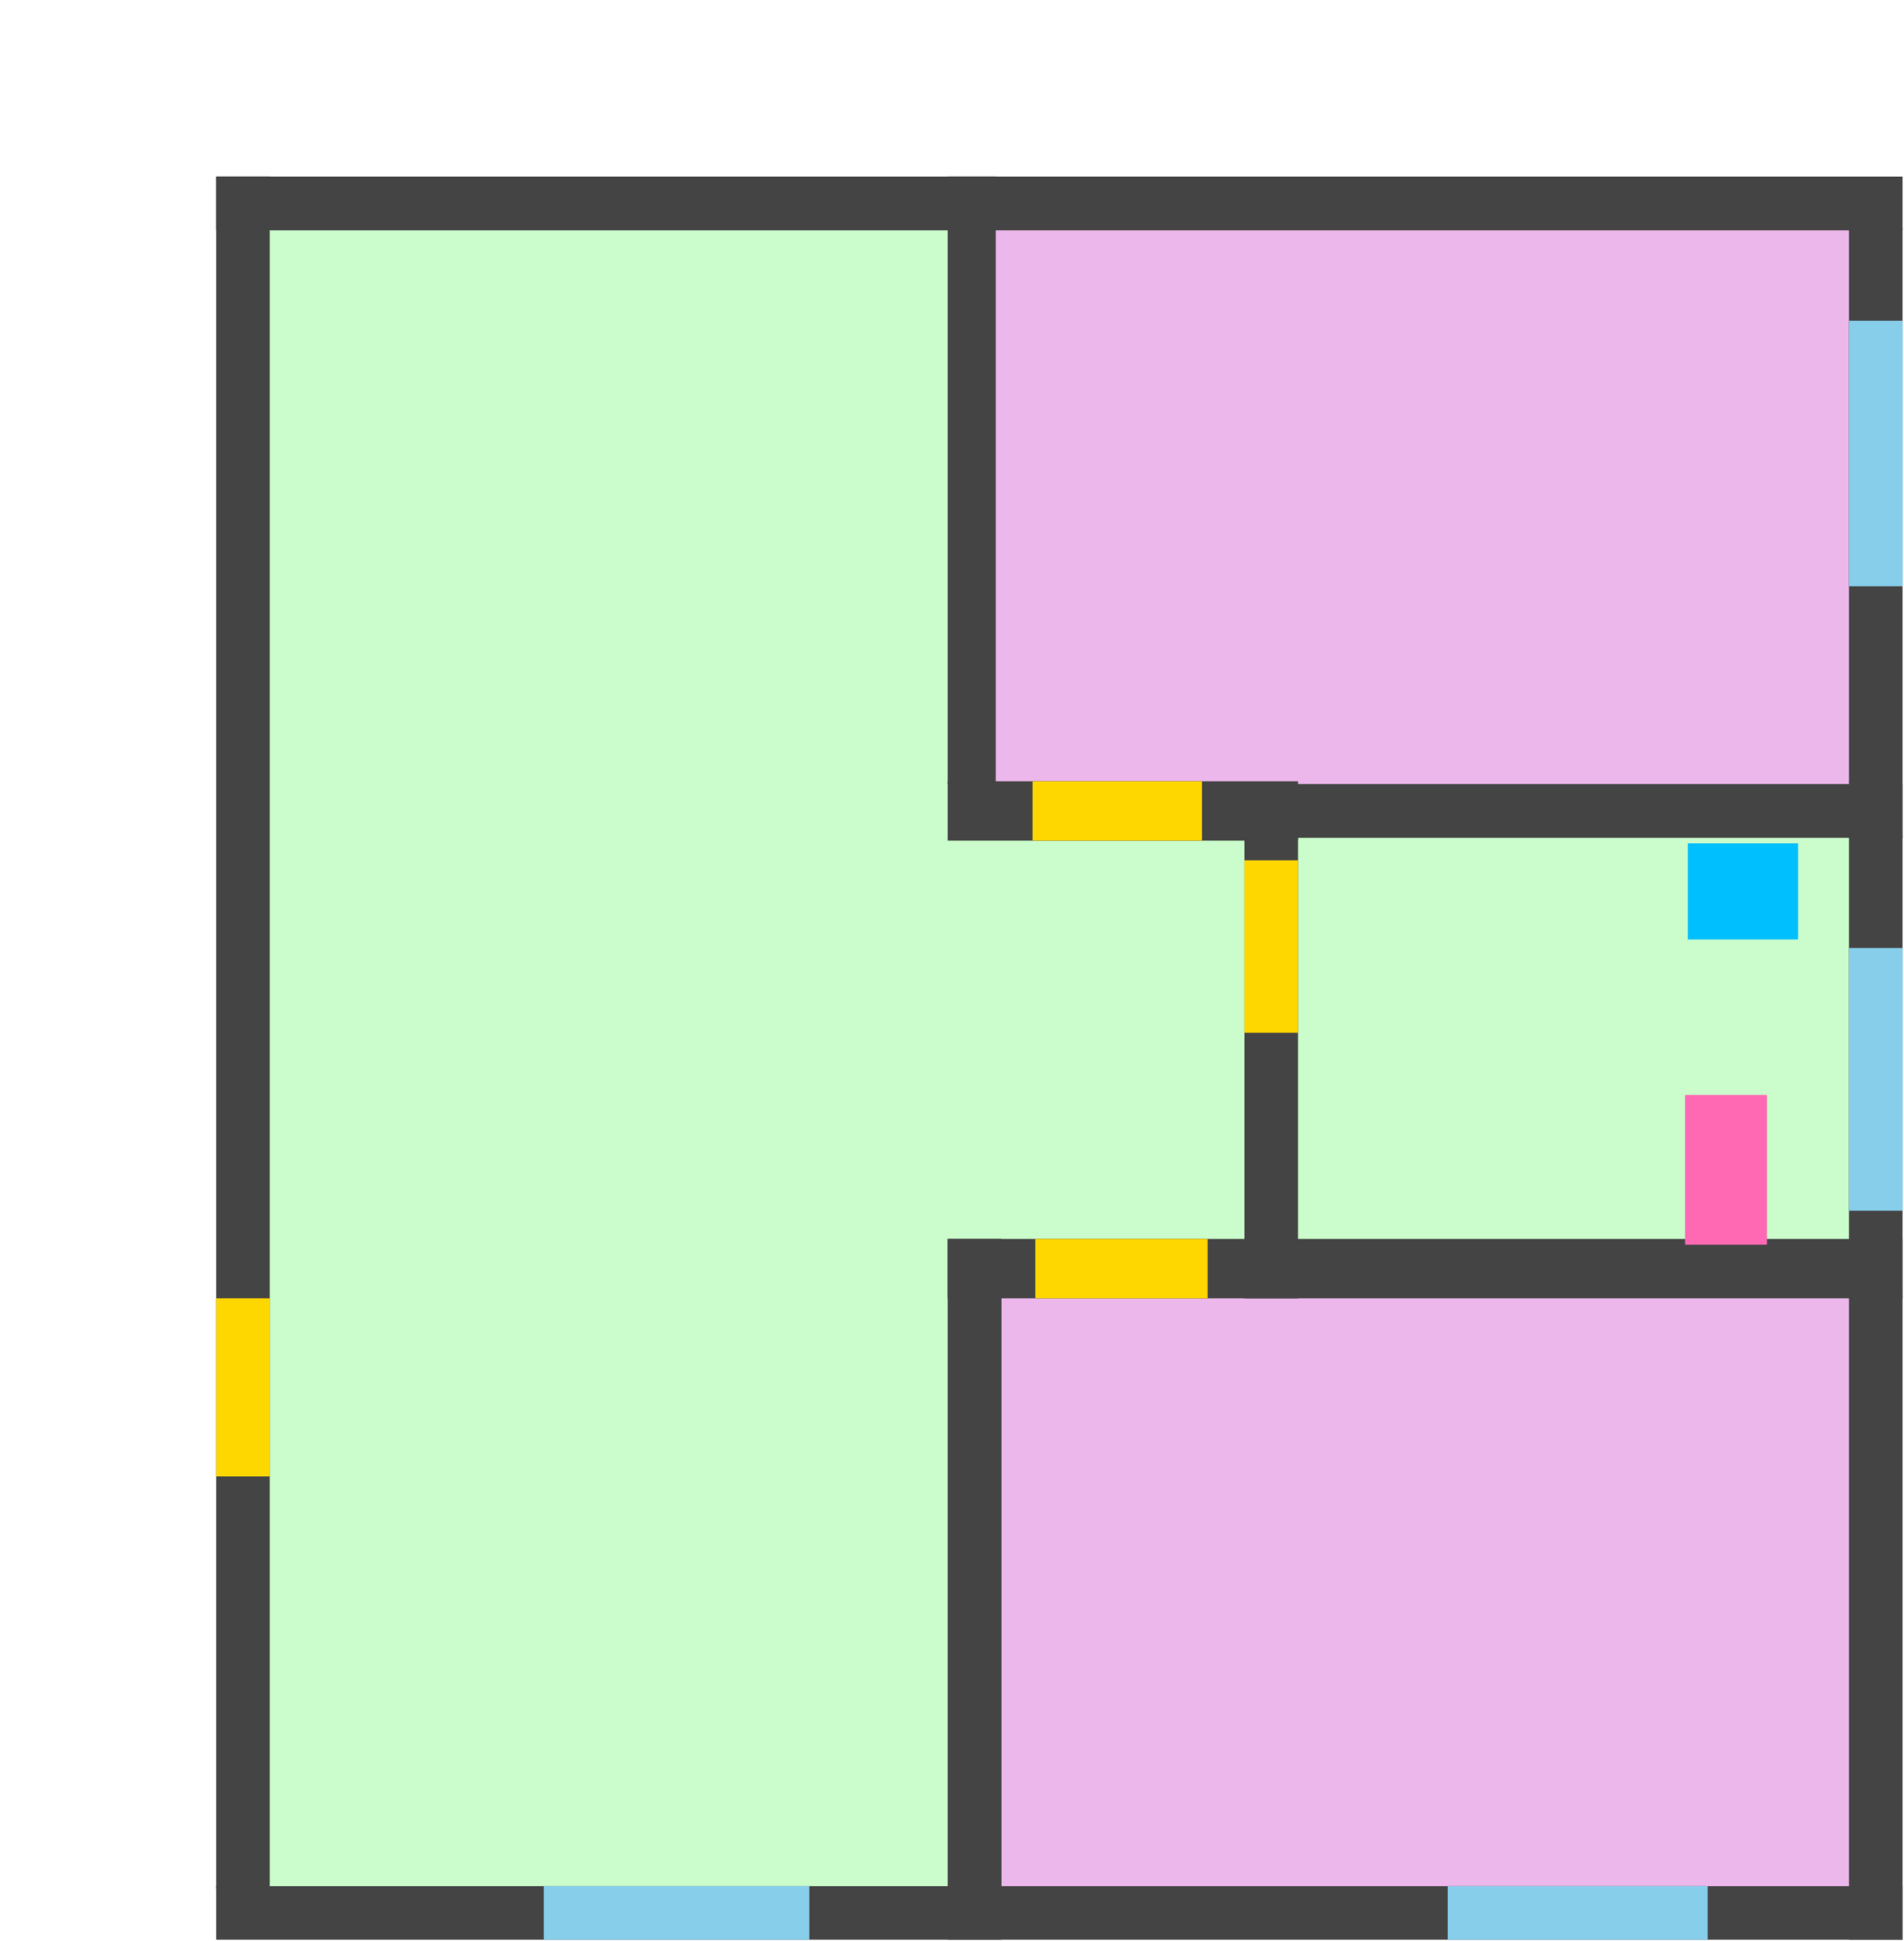 <?xml version="1.0" encoding="utf-8" ?>
<svg baseProfile="full" height="687.0px" version="1.1" viewBox="0,0,674.0,687.0" width="674.0px" xmlns="http://www.w3.org/2000/svg" xmlns:ev="http://www.w3.org/2001/xml-events" xmlns:xlink="http://www.w3.org/1999/xlink"><defs /><g id="rooms"><path d="M 345.0 287.0 L 450.0 287.0 L 664.0 287.0 L 664.0 72.0 L 450.0 72.0 L 345.0 72.0 L 345.0 287.0 Z" fill="#DA70D6" fill-opacity="0.5" stroke="#DA70D6" stroke-width="1.0" /><path d="M 345.0 677.0 L 450.0 677.0 L 664.0 677.0 L 664.0 449.0 L 450.0 449.0 L 345.0 449.0 L 345.0 677.0 Z" fill="#DA70D6" fill-opacity="0.5" stroke="#DA70D6" stroke-width="1.0" /><path d="M 86.0 449.0 L 86.0 677.0 L 344.0 677.0 L 345.0 677.0 L 345.0 449.0 L 450.0 449.0 L 664.0 449.0 L 664.0 287.0 L 450.0 287.0 L 345.0 287.0 L 345.0 72.0 L 344.0 72.0 L 86.0 72.0 L 86.0 287.0 L 86.0 449.0 Z" fill="#98FB98" fill-opacity="0.5" stroke="#98FB98" stroke-width="1.0" /></g><g id="walls"><path d="M 655.0 459.0 L 673.0 459.0 L 673.0 686.0 L 655.0 686.0 Z" fill="#444444" stroke="#444444" stroke-width="1.0" /><path d="M 336.0 668.0 L 673.0 668.0 L 673.0 686.0 L 336.0 686.0 Z" fill="#444444" stroke="#444444" stroke-width="1.0" /><path d="M 77.0 63.0 L 95.0 63.0 L 95.0 668.0 L 77.0 668.0 Z" fill="#444444" stroke="#444444" stroke-width="1.0" /><path d="M 77.0 668.0 L 354.0 668.0 L 354.0 686.0 L 77.0 686.0 Z" fill="#444444" stroke="#444444" stroke-width="1.0" /><path d="M 336.0 81.0 L 352.0 81.0 L 352.0 277.0 L 336.0 277.0 Z" fill="#444444" stroke="#444444" stroke-width="1.0" /><path d="M 336.0 277.0 L 459.0 277.0 L 459.0 297.0 L 336.0 297.0 Z" fill="#444444" stroke="#444444" stroke-width="1.0" /><path d="M 336.0 439.0 L 459.0 439.0 L 459.0 459.0 L 336.0 459.0 Z" fill="#444444" stroke="#444444" stroke-width="1.0" /><path d="M 336.0 439.0 L 354.0 439.0 L 354.0 668.0 L 336.0 668.0 Z" fill="#444444" stroke="#444444" stroke-width="1.0" /><path d="M 77.0 63.0 L 352.0 63.0 L 352.0 81.0 L 77.0 81.0 Z" fill="#444444" stroke="#444444" stroke-width="1.0" /><path d="M 655.0 81.0 L 673.0 81.0 L 673.0 296.0 L 655.0 296.0 Z" fill="#444444" stroke="#444444" stroke-width="1.0" /><path d="M 336.0 63.0 L 673.0 63.0 L 673.0 81.0 L 336.0 81.0 Z" fill="#444444" stroke="#444444" stroke-width="1.0" /><path d="M 441.0 278.0 L 673.0 278.0 L 673.0 296.0 L 441.0 296.0 Z" fill="#444444" stroke="#444444" stroke-width="1.0" /><path d="M 441.0 297.0 L 459.0 297.0 L 459.0 439.0 L 441.0 439.0 Z" fill="#444444" stroke="#444444" stroke-width="1.0" /><path d="M 655.0 296.0 L 673.0 296.0 L 673.0 459.0 L 655.0 459.0 Z" fill="#444444" stroke="#444444" stroke-width="1.0" /><path d="M 441.0 439.0 L 673.0 439.0 L 673.0 459.0 L 441.0 459.0 Z" fill="#444444" stroke="#444444" stroke-width="1.0" /></g><g id="icons"><path d="M 597.0 388.0 L 625.0 388.0 L 625.0 440.0 L 597.0 440.0 Z" fill="#FF69B4" stroke="#FF69B4" stroke-width="1.0" /><path d="M 598.0 299.0 L 636.0 299.0 L 636.0 332.0 L 598.0 332.0 Z" fill="#00BFFF" stroke="#00BFFF" stroke-width="1.0" /><path d="M 513.0 668.0 L 604.0 668.0 L 604.0 686.0 L 513.0 686.0 Z" fill="#87CEEB" stroke="#87CEEB" stroke-width="1.0" /><path d="M 77.0 460.0 L 95.0 460.0 L 95.0 522.0 L 77.0 522.0 Z" fill="#FFD700" stroke="#FFD700" stroke-width="1.0" /><path d="M 193.0 668.0 L 286.0 668.0 L 286.0 686.0 L 193.0 686.0 Z" fill="#87CEEB" stroke="#87CEEB" stroke-width="1.0" /><path d="M 366.0 277.0 L 425.0 277.0 L 425.0 297.0 L 366.0 297.0 Z" fill="#FFD700" stroke="#FFD700" stroke-width="1.0" /><path d="M 367.0 439.0 L 427.0 439.0 L 427.0 459.0 L 367.0 459.0 Z" fill="#FFD700" stroke="#FFD700" stroke-width="1.0" /><path d="M 655.0 114.0 L 673.0 114.0 L 673.0 207.0 L 655.0 207.0 Z" fill="#87CEEB" stroke="#87CEEB" stroke-width="1.0" /><path d="M 441.0 305.0 L 459.0 305.0 L 459.0 365.0 L 441.0 365.0 Z" fill="#FFD700" stroke="#FFD700" stroke-width="1.0" /><path d="M 655.0 336.0 L 673.0 336.0 L 673.0 428.0 L 655.0 428.0 Z" fill="#87CEEB" stroke="#87CEEB" stroke-width="1.0" /></g></svg>